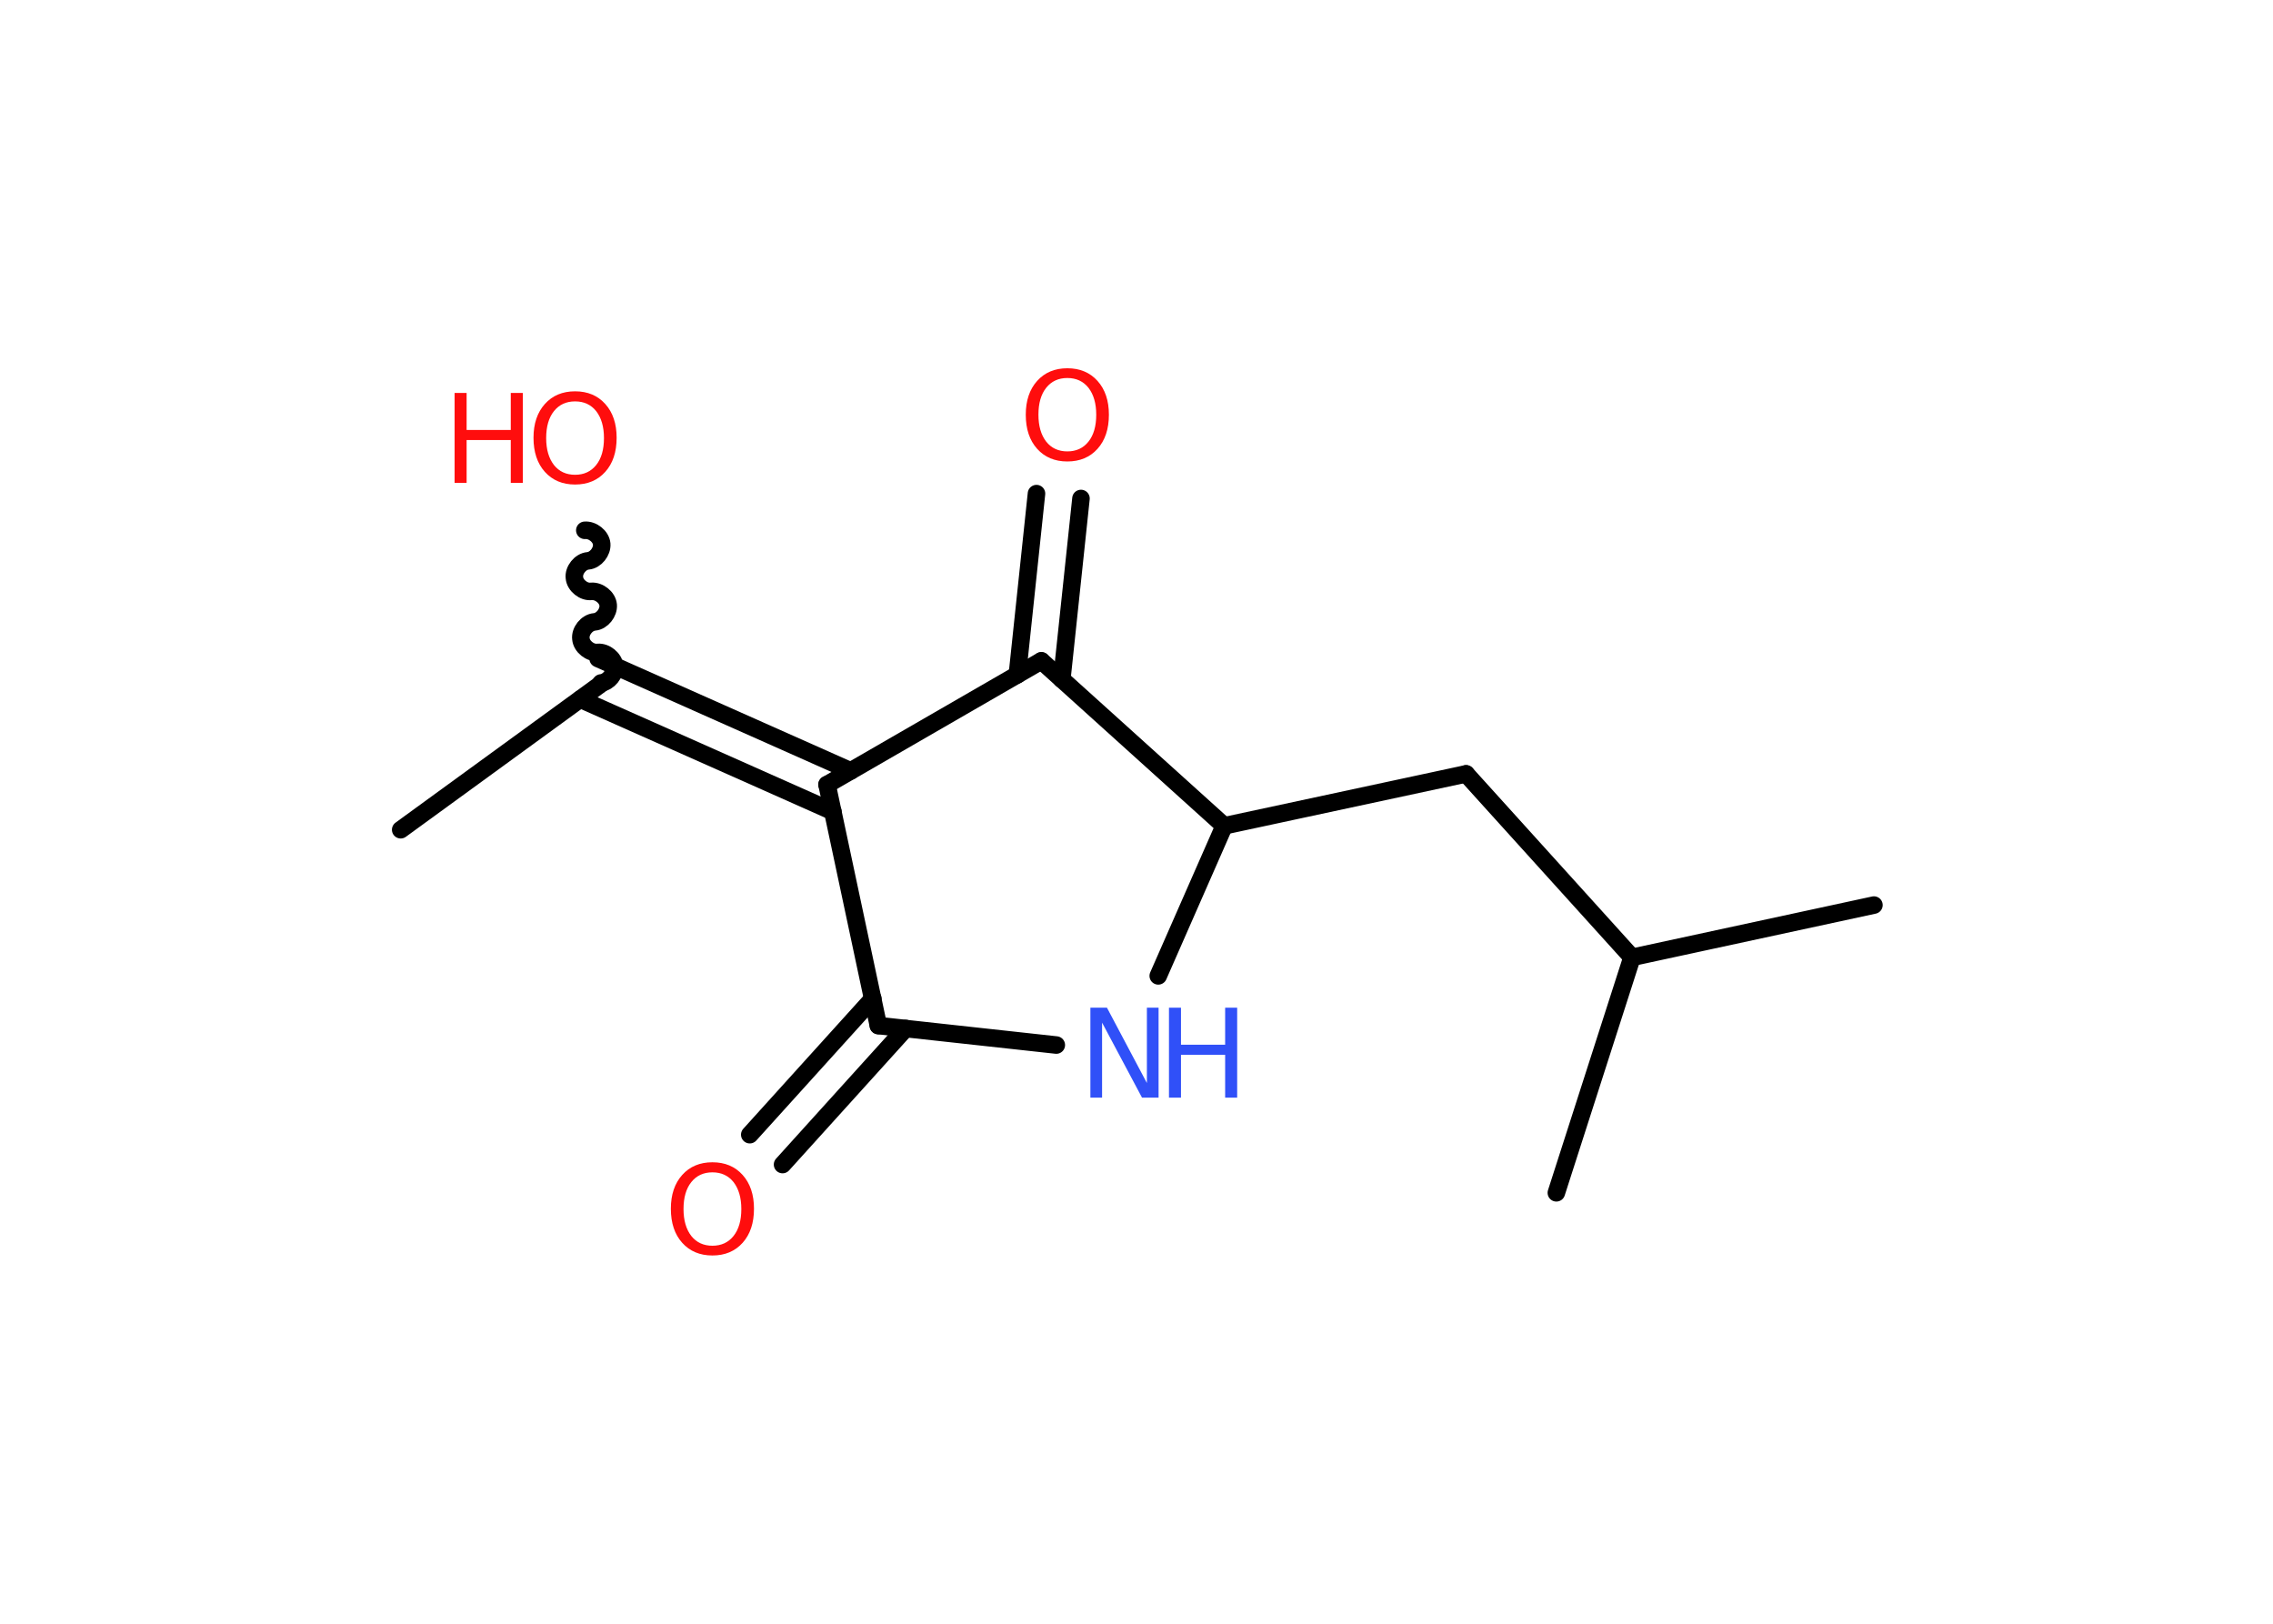 <?xml version='1.0' encoding='UTF-8'?>
<!DOCTYPE svg PUBLIC "-//W3C//DTD SVG 1.1//EN" "http://www.w3.org/Graphics/SVG/1.1/DTD/svg11.dtd">
<svg version='1.2' xmlns='http://www.w3.org/2000/svg' xmlns:xlink='http://www.w3.org/1999/xlink' width='70.0mm' height='50.0mm' viewBox='0 0 70.0 50.0'>
  <desc>Generated by the Chemistry Development Kit (http://github.com/cdk)</desc>
  <g stroke-linecap='round' stroke-linejoin='round' stroke='#000000' stroke-width='.54' fill='#FF0D0D'>
    <rect x='.0' y='.0' width='70.0' height='50.0' fill='#FFFFFF' stroke='none'/>
    <g id='mol1' class='mol'>
      <line id='mol1bnd1' class='bond' x1='12.34' y1='25.55' x2='18.51' y2='21.06'/>
      <path id='mol1bnd2' class='bond' d='M18.01 16.33c.24 -.02 .5 .19 .52 .42c.02 .24 -.19 .5 -.42 .52c-.24 .02 -.45 .29 -.42 .52c.02 .24 .29 .45 .52 .42c.24 -.02 .5 .19 .52 .42c.02 .24 -.19 .5 -.42 .52c-.24 .02 -.45 .29 -.42 .52c.02 .24 .29 .45 .52 .42c.24 -.02 .5 .19 .52 .42c.02 .24 -.19 .5 -.42 .52' fill='none' stroke='#000000' stroke-width='.54'/>
      <g id='mol1bnd3' class='bond'>
        <line x1='18.42' y1='20.28' x2='26.2' y2='23.74'/>
        <line x1='17.87' y1='21.53' x2='25.65' y2='24.99'/>
      </g>
      <line id='mol1bnd4' class='bond' x1='25.47' y1='24.16' x2='27.05' y2='31.58'/>
      <g id='mol1bnd5' class='bond'>
        <line x1='27.89' y1='31.67' x2='24.1' y2='35.86'/>
        <line x1='26.88' y1='30.75' x2='23.09' y2='34.94'/>
      </g>
      <line id='mol1bnd6' class='bond' x1='27.05' y1='31.58' x2='32.53' y2='32.18'/>
      <line id='mol1bnd7' class='bond' x1='35.67' y1='30.05' x2='37.7' y2='25.43'/>
      <line id='mol1bnd8' class='bond' x1='37.7' y1='25.43' x2='45.15' y2='23.83'/>
      <line id='mol1bnd9' class='bond' x1='45.15' y1='23.83' x2='50.26' y2='29.48'/>
      <line id='mol1bnd10' class='bond' x1='50.26' y1='29.48' x2='57.71' y2='27.87'/>
      <line id='mol1bnd11' class='bond' x1='50.26' y1='29.48' x2='47.93' y2='36.73'/>
      <line id='mol1bnd12' class='bond' x1='37.7' y1='25.43' x2='32.07' y2='20.35'/>
      <line id='mol1bnd13' class='bond' x1='25.47' y1='24.16' x2='32.07' y2='20.35'/>
      <g id='mol1bnd14' class='bond'>
        <line x1='31.33' y1='20.78' x2='31.92' y2='15.2'/>
        <line x1='32.7' y1='20.92' x2='33.29' y2='15.35'/>
      </g>
      <g id='mol1atm3' class='atom'>
        <path d='M17.71 12.36q-.41 .0 -.65 .3q-.24 .3 -.24 .83q.0 .52 .24 .83q.24 .3 .65 .3q.41 .0 .65 -.3q.24 -.3 .24 -.83q.0 -.52 -.24 -.83q-.24 -.3 -.65 -.3zM17.71 12.05q.58 .0 .93 .39q.35 .39 .35 1.04q.0 .66 -.35 1.05q-.35 .39 -.93 .39q-.58 .0 -.93 -.39q-.35 -.39 -.35 -1.05q.0 -.65 .35 -1.04q.35 -.39 .93 -.39z' stroke='none'/>
        <path d='M14.0 12.1h.37v1.14h1.36v-1.14h.37v2.77h-.37v-1.32h-1.36v1.32h-.37v-2.77z' stroke='none'/>
      </g>
      <path id='mol1atm6' class='atom' d='M21.94 36.1q-.41 .0 -.65 .3q-.24 .3 -.24 .83q.0 .52 .24 .83q.24 .3 .65 .3q.41 .0 .65 -.3q.24 -.3 .24 -.83q.0 -.52 -.24 -.83q-.24 -.3 -.65 -.3zM21.94 35.79q.58 .0 .93 .39q.35 .39 .35 1.04q.0 .66 -.35 1.05q-.35 .39 -.93 .39q-.58 .0 -.93 -.39q-.35 -.39 -.35 -1.05q.0 -.65 .35 -1.04q.35 -.39 .93 -.39z' stroke='none'/>
      <g id='mol1atm7' class='atom'>
        <path d='M33.59 31.03h.5l1.23 2.32v-2.32h.36v2.77h-.51l-1.23 -2.31v2.31h-.36v-2.77z' stroke='none' fill='#3050F8'/>
        <path d='M36.0 31.03h.37v1.14h1.36v-1.14h.37v2.77h-.37v-1.32h-1.36v1.32h-.37v-2.77z' stroke='none' fill='#3050F8'/>
      </g>
      <path id='mol1atm14' class='atom' d='M32.87 11.64q-.41 .0 -.65 .3q-.24 .3 -.24 .83q.0 .52 .24 .83q.24 .3 .65 .3q.41 .0 .65 -.3q.24 -.3 .24 -.83q.0 -.52 -.24 -.83q-.24 -.3 -.65 -.3zM32.87 11.34q.58 .0 .93 .39q.35 .39 .35 1.04q.0 .66 -.35 1.05q-.35 .39 -.93 .39q-.58 .0 -.93 -.39q-.35 -.39 -.35 -1.05q.0 -.65 .35 -1.04q.35 -.39 .93 -.39z' stroke='none'/>
    </g>
  </g>
</svg>
